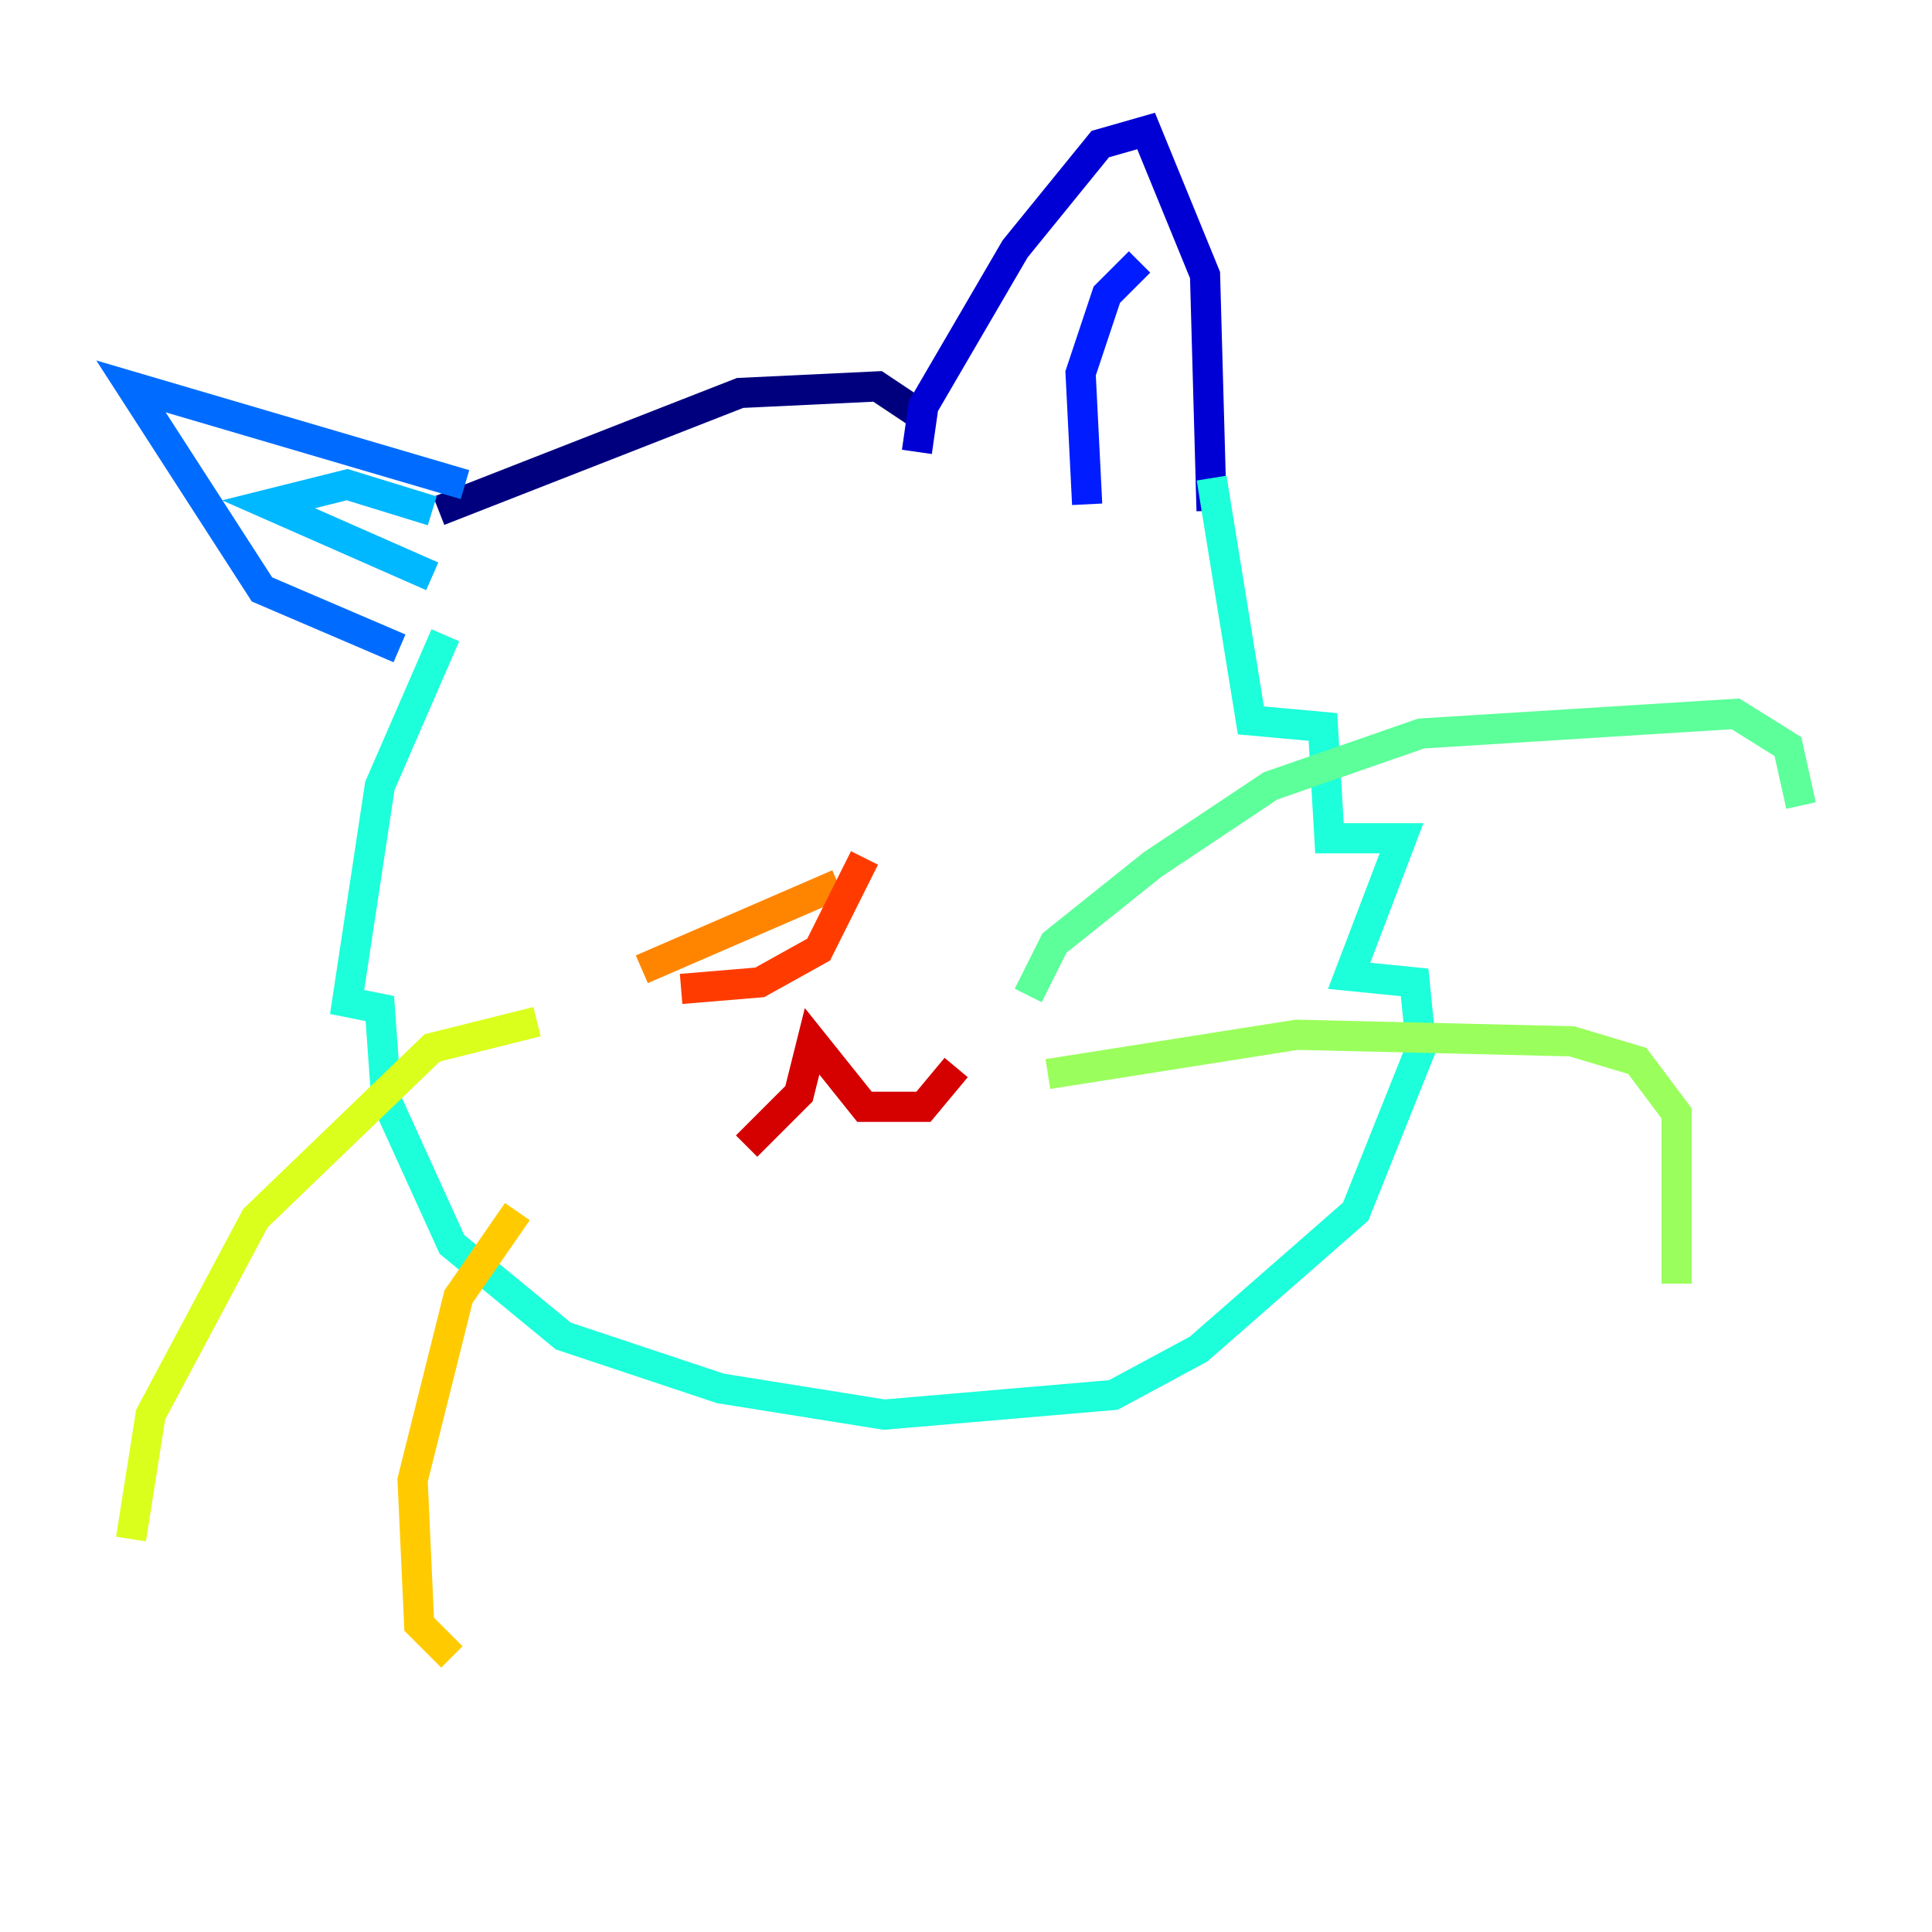 <?xml version="1.0" encoding="utf-8" ?>
<svg baseProfile="tiny" height="128" version="1.2" viewBox="0,0,128,128" width="128" xmlns="http://www.w3.org/2000/svg" xmlns:ev="http://www.w3.org/2001/xml-events" xmlns:xlink="http://www.w3.org/1999/xlink"><defs /><polyline fill="none" points="29.071,33.844 49.031,26.034 58.142,25.6 60.746,27.336" stroke="#00007f" stroke-width="2" /><polyline fill="none" points="60.746,29.939 61.18,26.902 67.254,16.488 72.895,9.546 75.932,8.678 79.837,18.224 80.271,33.844" stroke="#0000d5" stroke-width="2" /><polyline fill="none" points="72.027,33.41 71.593,24.732 73.329,19.525 75.498,17.356" stroke="#001cff" stroke-width="2" /><polyline fill="none" points="30.807,32.108 8.678,25.6 17.356,39.051 26.468,42.956" stroke="#006cff" stroke-width="2" /><polyline fill="none" points="28.637,38.183 17.79,33.41 22.997,32.108 28.637,33.844" stroke="#00b8ff" stroke-width="2" /><polyline fill="none" points="80.271,31.675 82.875,47.729 87.647,48.163 88.081,55.539 92.854,55.539 89.383,64.651 93.722,65.085 94.156,69.424 89.817,80.271 79.403,89.383 73.763,92.42 58.576,93.722 47.729,91.986 37.315,88.515 29.939,82.441 25.6,72.895 25.166,66.82 22.997,66.386 25.166,52.068 29.505,42.088" stroke="#1cffda" stroke-width="2" /><polyline fill="none" points="68.122,65.953 69.858,62.481 76.366,57.275 84.176,52.068 94.156,48.597 114.983,47.295 118.454,49.464 119.322,53.37" stroke="#5cff9a" stroke-width="2" /><polyline fill="none" points="69.424,71.159 85.912,68.556 104.136,68.99 108.475,70.291 111.078,73.763 111.078,85.044" stroke="#9aff5c" stroke-width="2" /><polyline fill="none" points="35.58,67.688 28.637,69.424 16.922,80.705 9.98,93.722 8.678,101.966" stroke="#daff1c" stroke-width="2" /><polyline fill="none" points="34.278,80.271 30.373,85.912 27.336,98.061 27.77,107.607 29.939,109.776" stroke="#ffcb00" stroke-width="2" /><polyline fill="none" points="42.522,64.217 55.539,58.576" stroke="#ff8500" stroke-width="2" /><polyline fill="none" points="45.125,65.519 50.332,65.085 54.237,62.915 57.275,56.841" stroke="#ff3b00" stroke-width="2" /><polyline fill="none" points="49.464,75.932 52.936,72.461 53.803,68.99 57.275,73.329 61.18,73.329 63.349,70.725" stroke="#d50000" stroke-width="2" /><polyline fill="none" points="54.237,42.522 54.237,42.522" stroke="#7f0000" stroke-width="2" /></svg>